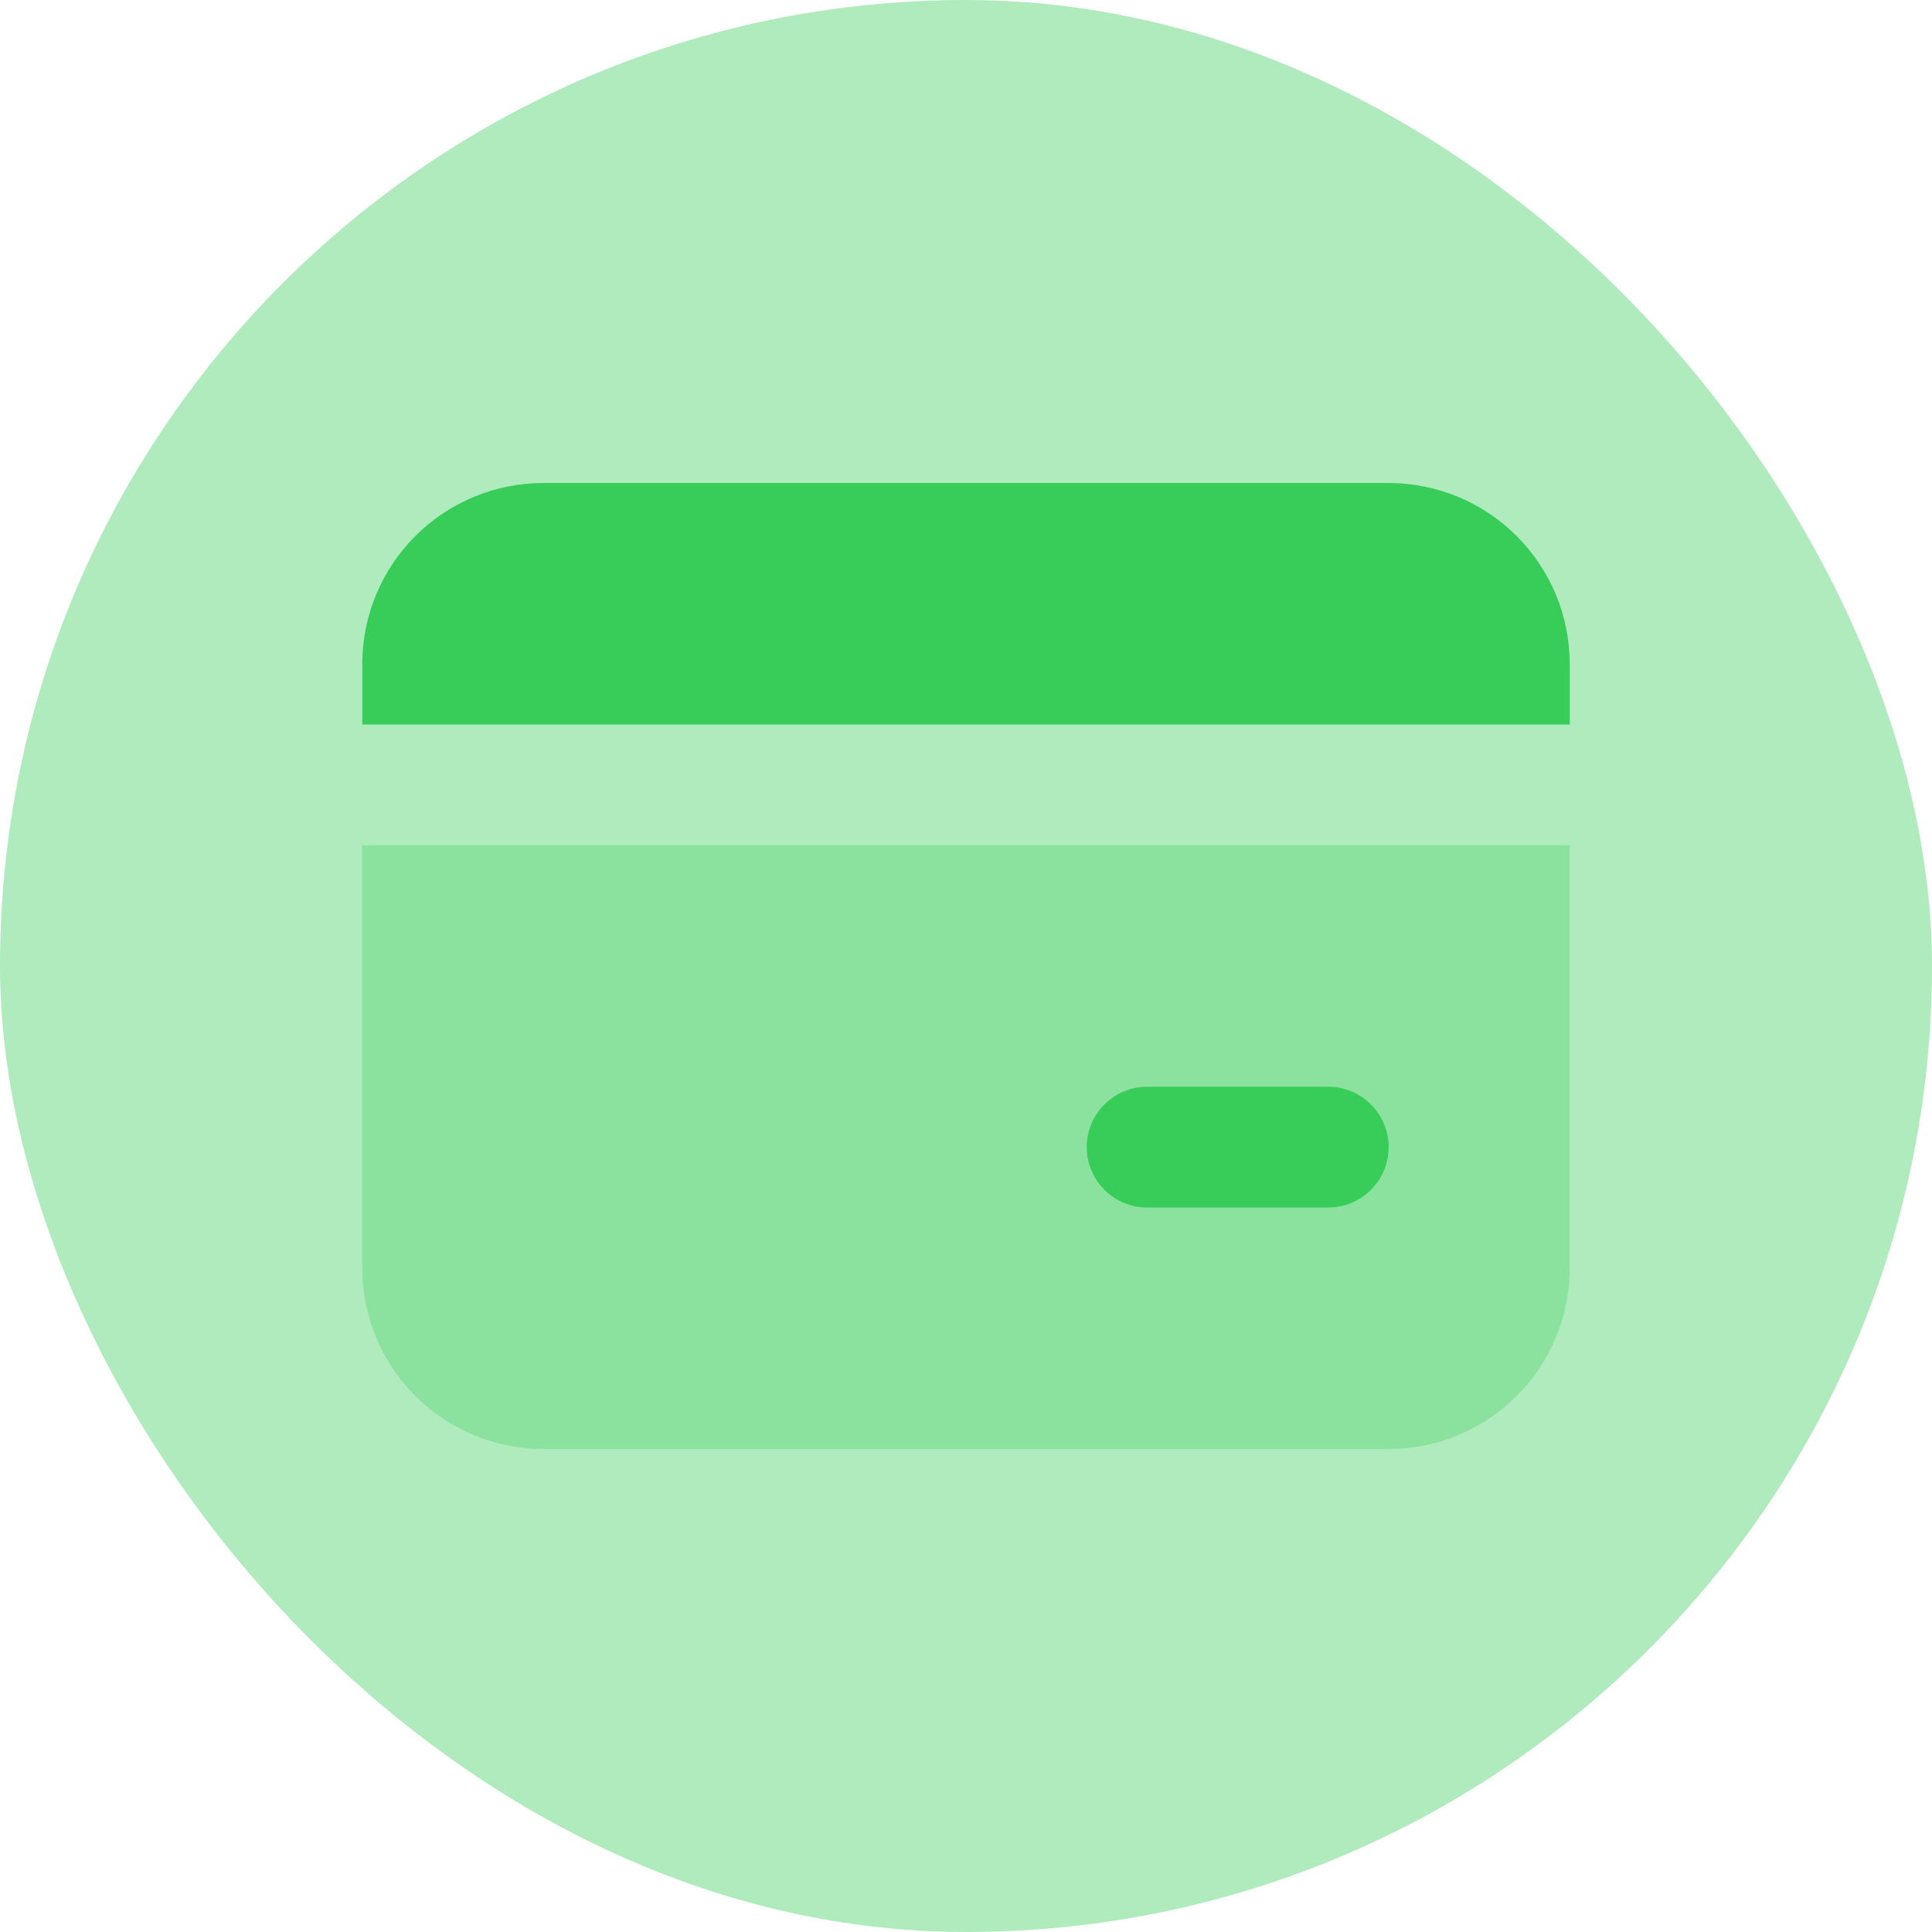 <svg width="32" height="32" viewBox="0 0 32 32" fill="none" xmlns="http://www.w3.org/2000/svg">
<rect width="32" height="32" rx="16" fill="#37CD58" fill-opacity="0.4"/>
<path opacity="0.3" d="M26 14V21C26 21.796 25.684 22.559 25.121 23.121C24.559 23.684 23.796 24 23 24H9C8.204 24 7.441 23.684 6.879 23.121C6.316 22.559 6 21.796 6 21V14H26Z" fill="#37CD58"/>
<path d="M23 8C23.796 8 24.559 8.316 25.121 8.879C25.684 9.441 26 10.204 26 11V12H6V11C6 10.204 6.316 9.441 6.879 8.879C7.441 8.316 8.204 8 9 8H23ZM22 18H19C18.735 18 18.48 18.105 18.293 18.293C18.105 18.48 18 18.735 18 19C18 19.265 18.105 19.52 18.293 19.707C18.48 19.895 18.735 20 19 20H22C22.265 20 22.52 19.895 22.707 19.707C22.895 19.52 23 19.265 23 19C23 18.735 22.895 18.48 22.707 18.293C22.52 18.105 22.265 18 22 18Z" fill="#37CD58"/>
</svg>
